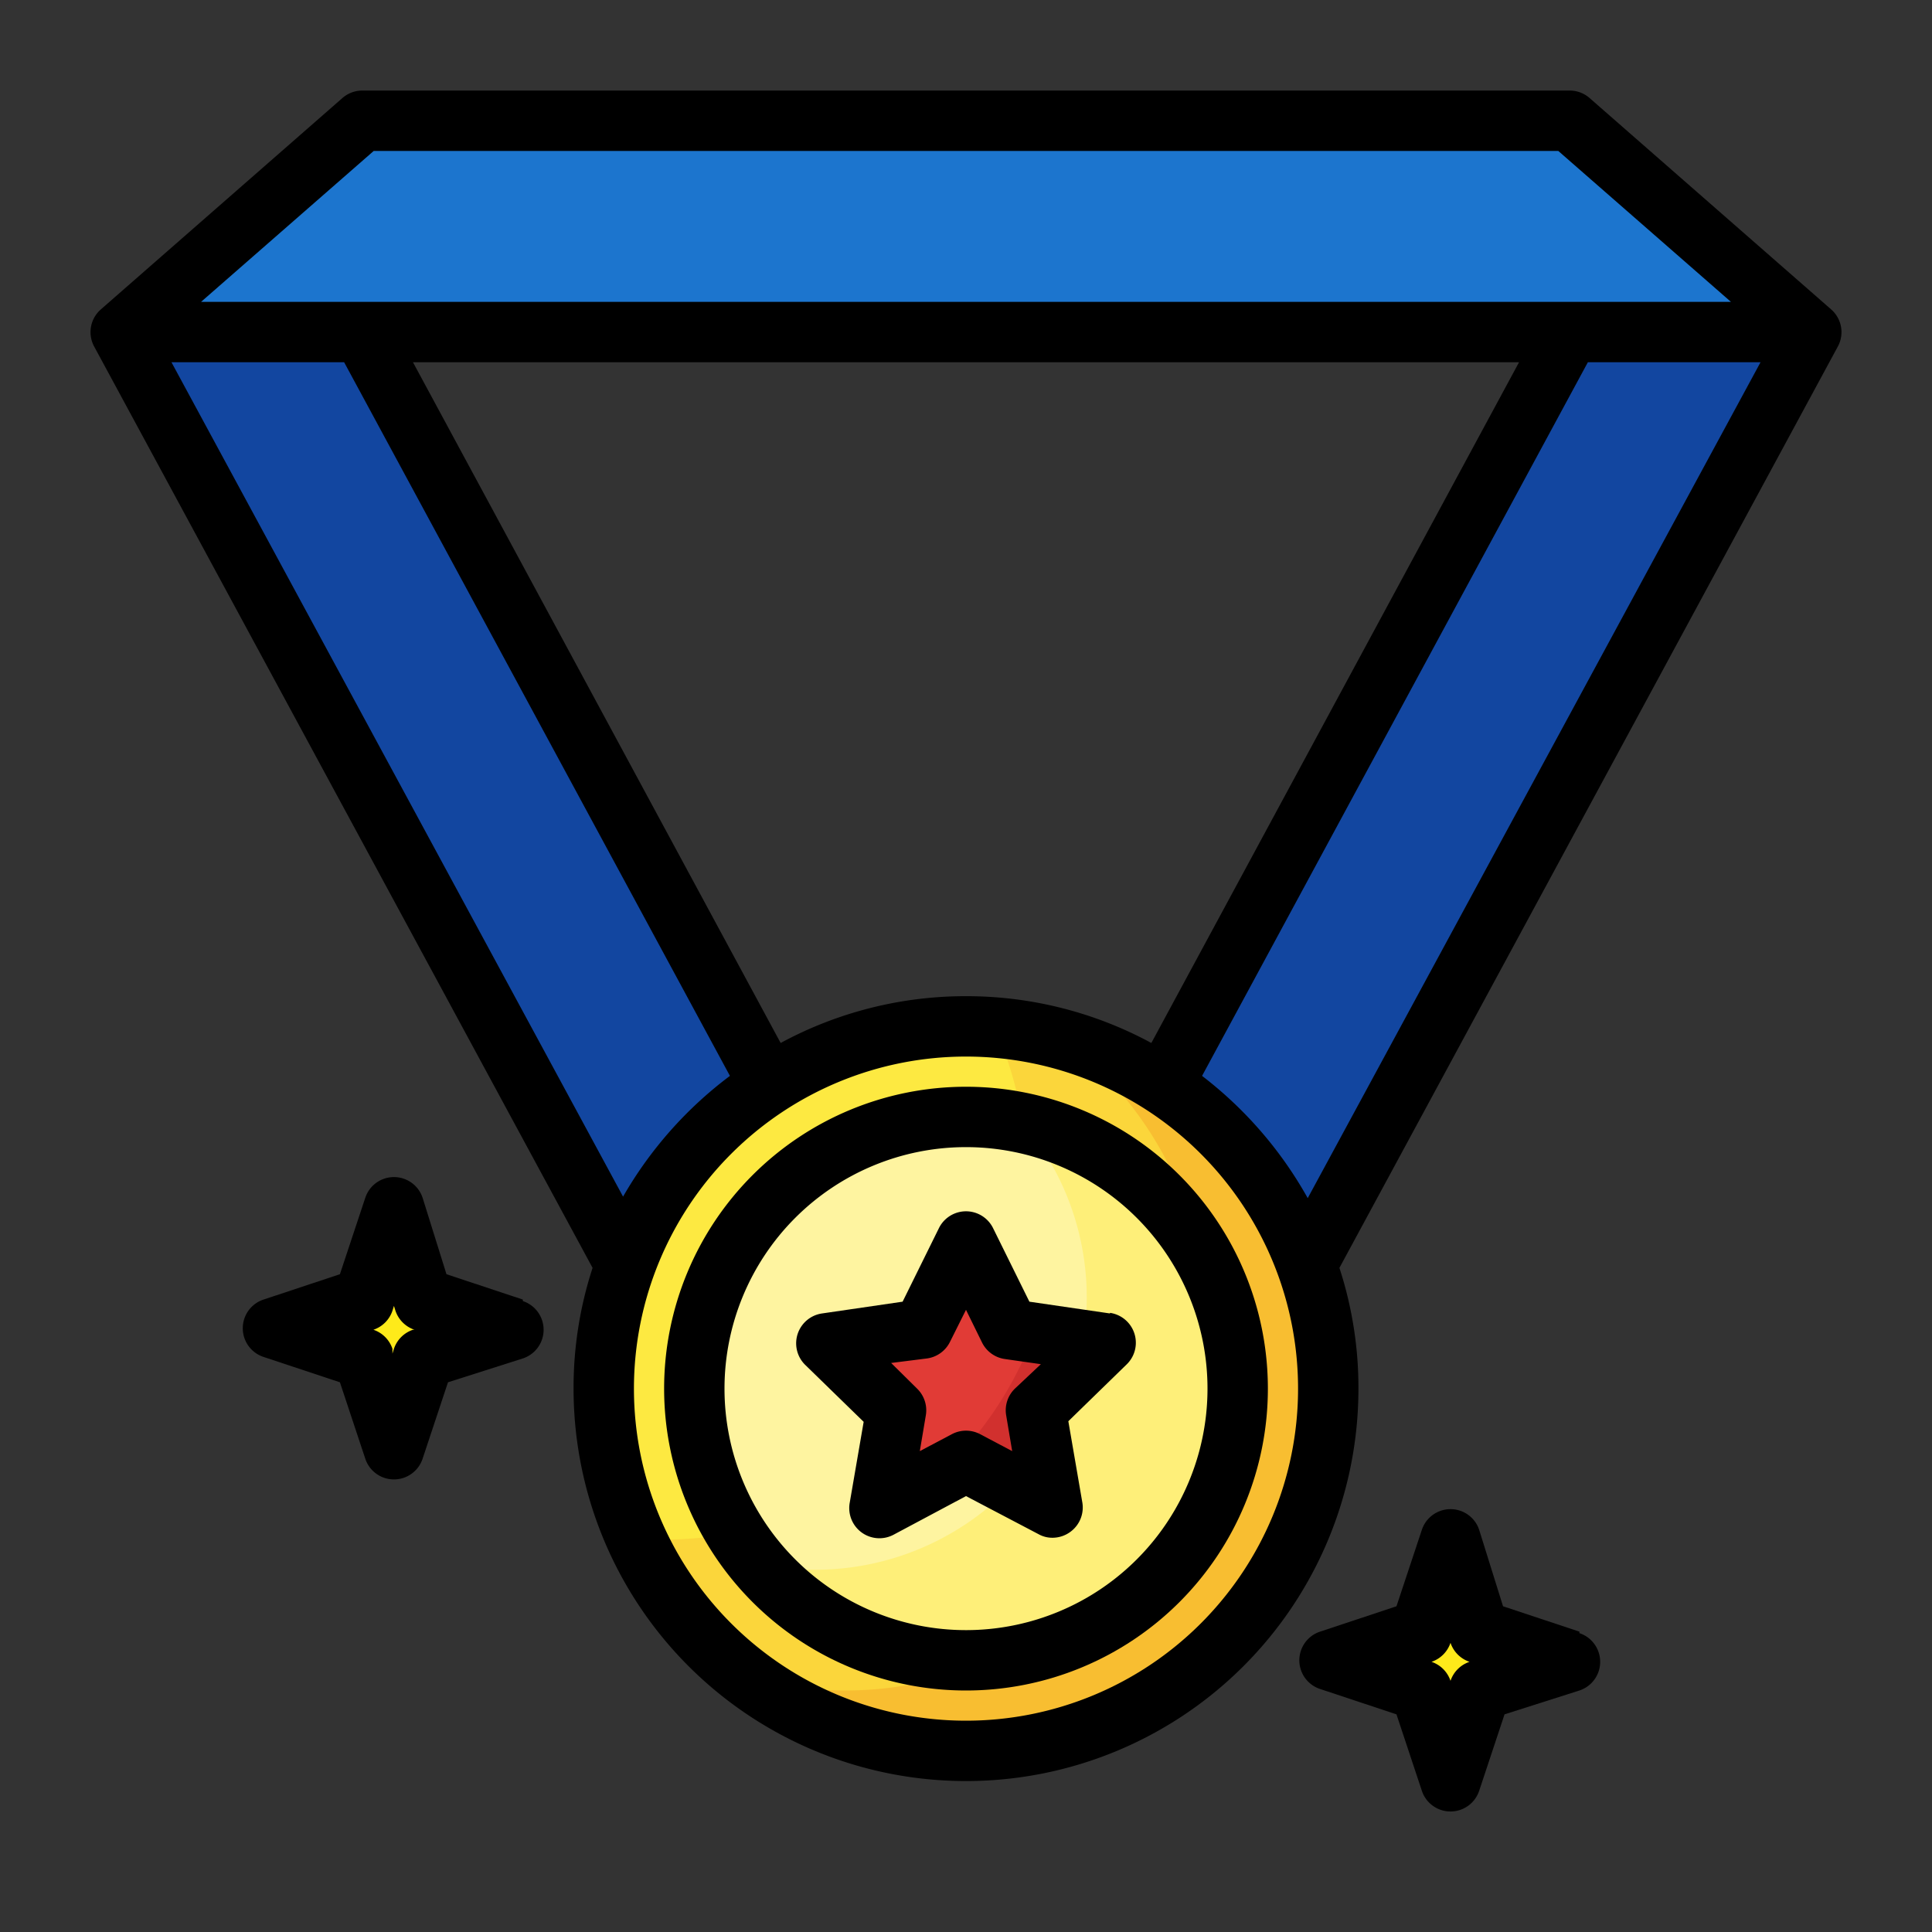 <svg height="512" viewBox="0 0 64 64" width="512" xmlns="http://www.w3.org/2000/svg"><rect x="0" y="0" width="64" height="64" fill="#333333" stroke="none"/><g id="Medal"><path d="m48 59-1-3-3-1 3-1 1-3 1 3 3 1-3 1z" fill="#feea1a"/><path d="m60 11-8-7h-40l-8 7 16.72 30.93a12 12 0 1 0 22.56 0zm-8 0-13.48 24.94a11.93 11.93 0 0 0 -13 0l-13.52-24.94z" fill="#1246a0"/><path d="m60 11h-8-40-8l8-7h40z" fill="#1c75ce"/><path d="m44 46a12 12 0 1 1 -12-12h.93a11.43 11.43 0 0 1 2.36.42 12 12 0 0 1 8.71 11.58z" fill="#f8be31"/><path d="m40 44a12 12 0 0 1 -15.29 11.54 12 12 0 0 1 10.58-21.08 12 12 0 0 1 4.71 9.54z" fill="#fbd63b"/><path d="m34 39a12 12 0 0 1 -12 12q-.46 0-.93 0a12 12 0 0 1 10.93-17h.93a11.9 11.9 0 0 1 1.07 5z" fill="#fde941"/><path d="m41 46a9 9 0 1 1 -9-9 9.56 9.56 0 0 1 1.87.19 9 9 0 0 1 7.13 8.81z" fill="#feef79"/><path d="m36 43a9 9 0 0 1 -9 9 9.56 9.56 0 0 1 -1.87-.19 9 9 0 0 1 6.87-14.81 9.56 9.56 0 0 1 1.87.19 8.94 8.94 0 0 1 2.13 5.81z" fill="#fef4a0"/><path d="m13 48-1-3-3-1 3-1 1-3 1 3 3 1-3 1z" fill="#feea1a"/><path d="m34.45 47 .55 3.45-3-1.61-2.74 1.43-.33.18.55-3.45-2.48-2.39 3.43-.5 1.57-3.11 1.53 3.11.74.11 2.7.39z" fill="#d1302e"/><path d="m34.24 44.22a12.07 12.07 0 0 1 -5 6.05l-.33.18.57-3.45-2.48-2.39 3.43-.5 1.57-3.11 1.53 3.11z" fill="#e13b36"/><path d="m60.66 10.25-8-7a1 1 0 0 0 -.66-.25h-40a1 1 0 0 0 -.66.25l-8 7a1 1 0 0 0 -.22 1.23l16.51 30.52a12.8 12.8 0 0 0 -.63 4 13 13 0 0 0 26 0 12.8 12.8 0 0 0 -.63-4l16.51-30.52a1 1 0 0 0 -.22-1.23zm-48.28-5.25h39.24l5.72 5h-50.68zm19.62 28a12.86 12.86 0 0 0 -6.14 1.55l-12.18-22.55h36.64l-12.18 22.55a12.86 12.86 0 0 0 -6.14-1.55zm-26.32-21h5.72l12.78 23.64a13.23 13.23 0 0 0 -3.54 4zm26.32 45a11 11 0 1 1 11-11 11 11 0 0 1 -11 11zm7.82-21.36 12.78-23.64h5.72l-15 27.69a13.23 13.23 0 0 0 -3.5-4.05z"/><path d="m32 36a10 10 0 1 0 10 10 10 10 0 0 0 -10-10zm0 18a8 8 0 1 1 8-8 8 8 0 0 1 -8 8z"/><path d="m17.32 43.05-2.53-.84-.79-2.53a1 1 0 0 0 -1.9 0l-.84 2.53-2.53.84a1 1 0 0 0 0 1.9l2.53.84.84 2.53a1 1 0 0 0 1.9 0l.84-2.53 2.48-.79a1 1 0 0 0 0-1.9zm-3.64 1a1 1 0 0 0 -.63.63l-.05.16v-.16a1 1 0 0 0 -.63-.63h-.16.16a1 1 0 0 0 .63-.63l.05-.16.05.16a1 1 0 0 0 .63.63h.16z"/><path d="m52.32 54.05-2.53-.84-.79-2.53a1 1 0 0 0 -1.9 0l-.84 2.53-2.53.84a1 1 0 0 0 0 1.9l2.53.84.84 2.53a1 1 0 0 0 1.9 0l.84-2.53 2.48-.79a1 1 0 0 0 0-1.9zm-3.64 1a1 1 0 0 0 -.63.63v.16-.16a1 1 0 0 0 -.63-.63h-.16.16a1 1 0 0 0 .63-.63v-.16.16a1 1 0 0 0 .63.63h.16z"/><path d="m36.77 43.51-2.67-.39-1.2-2.43a1 1 0 0 0 -1.8 0l-1.2 2.43-2.67.39a1 1 0 0 0 -.56 1.7l1.94 1.89-.46 2.67a1 1 0 0 0 .4 1 1 1 0 0 0 1.05.07l2.4-1.28 2.4 1.26a.93.93 0 0 0 .46.12 1 1 0 0 0 .59-.19 1 1 0 0 0 .4-1l-.46-2.67 1.94-1.89a1 1 0 0 0 -.56-1.7zm-3.15 2.49a1 1 0 0 0 -.29.88l.2 1.19-1.06-.56a1 1 0 0 0 -.94 0l-1.06.56.2-1.19a1 1 0 0 0 -.29-.88l-.86-.85 1.19-.15a1 1 0 0 0 .76-.55l.53-1.06.53 1.08a1 1 0 0 0 .76.55l1.19.17z"/></g></svg>